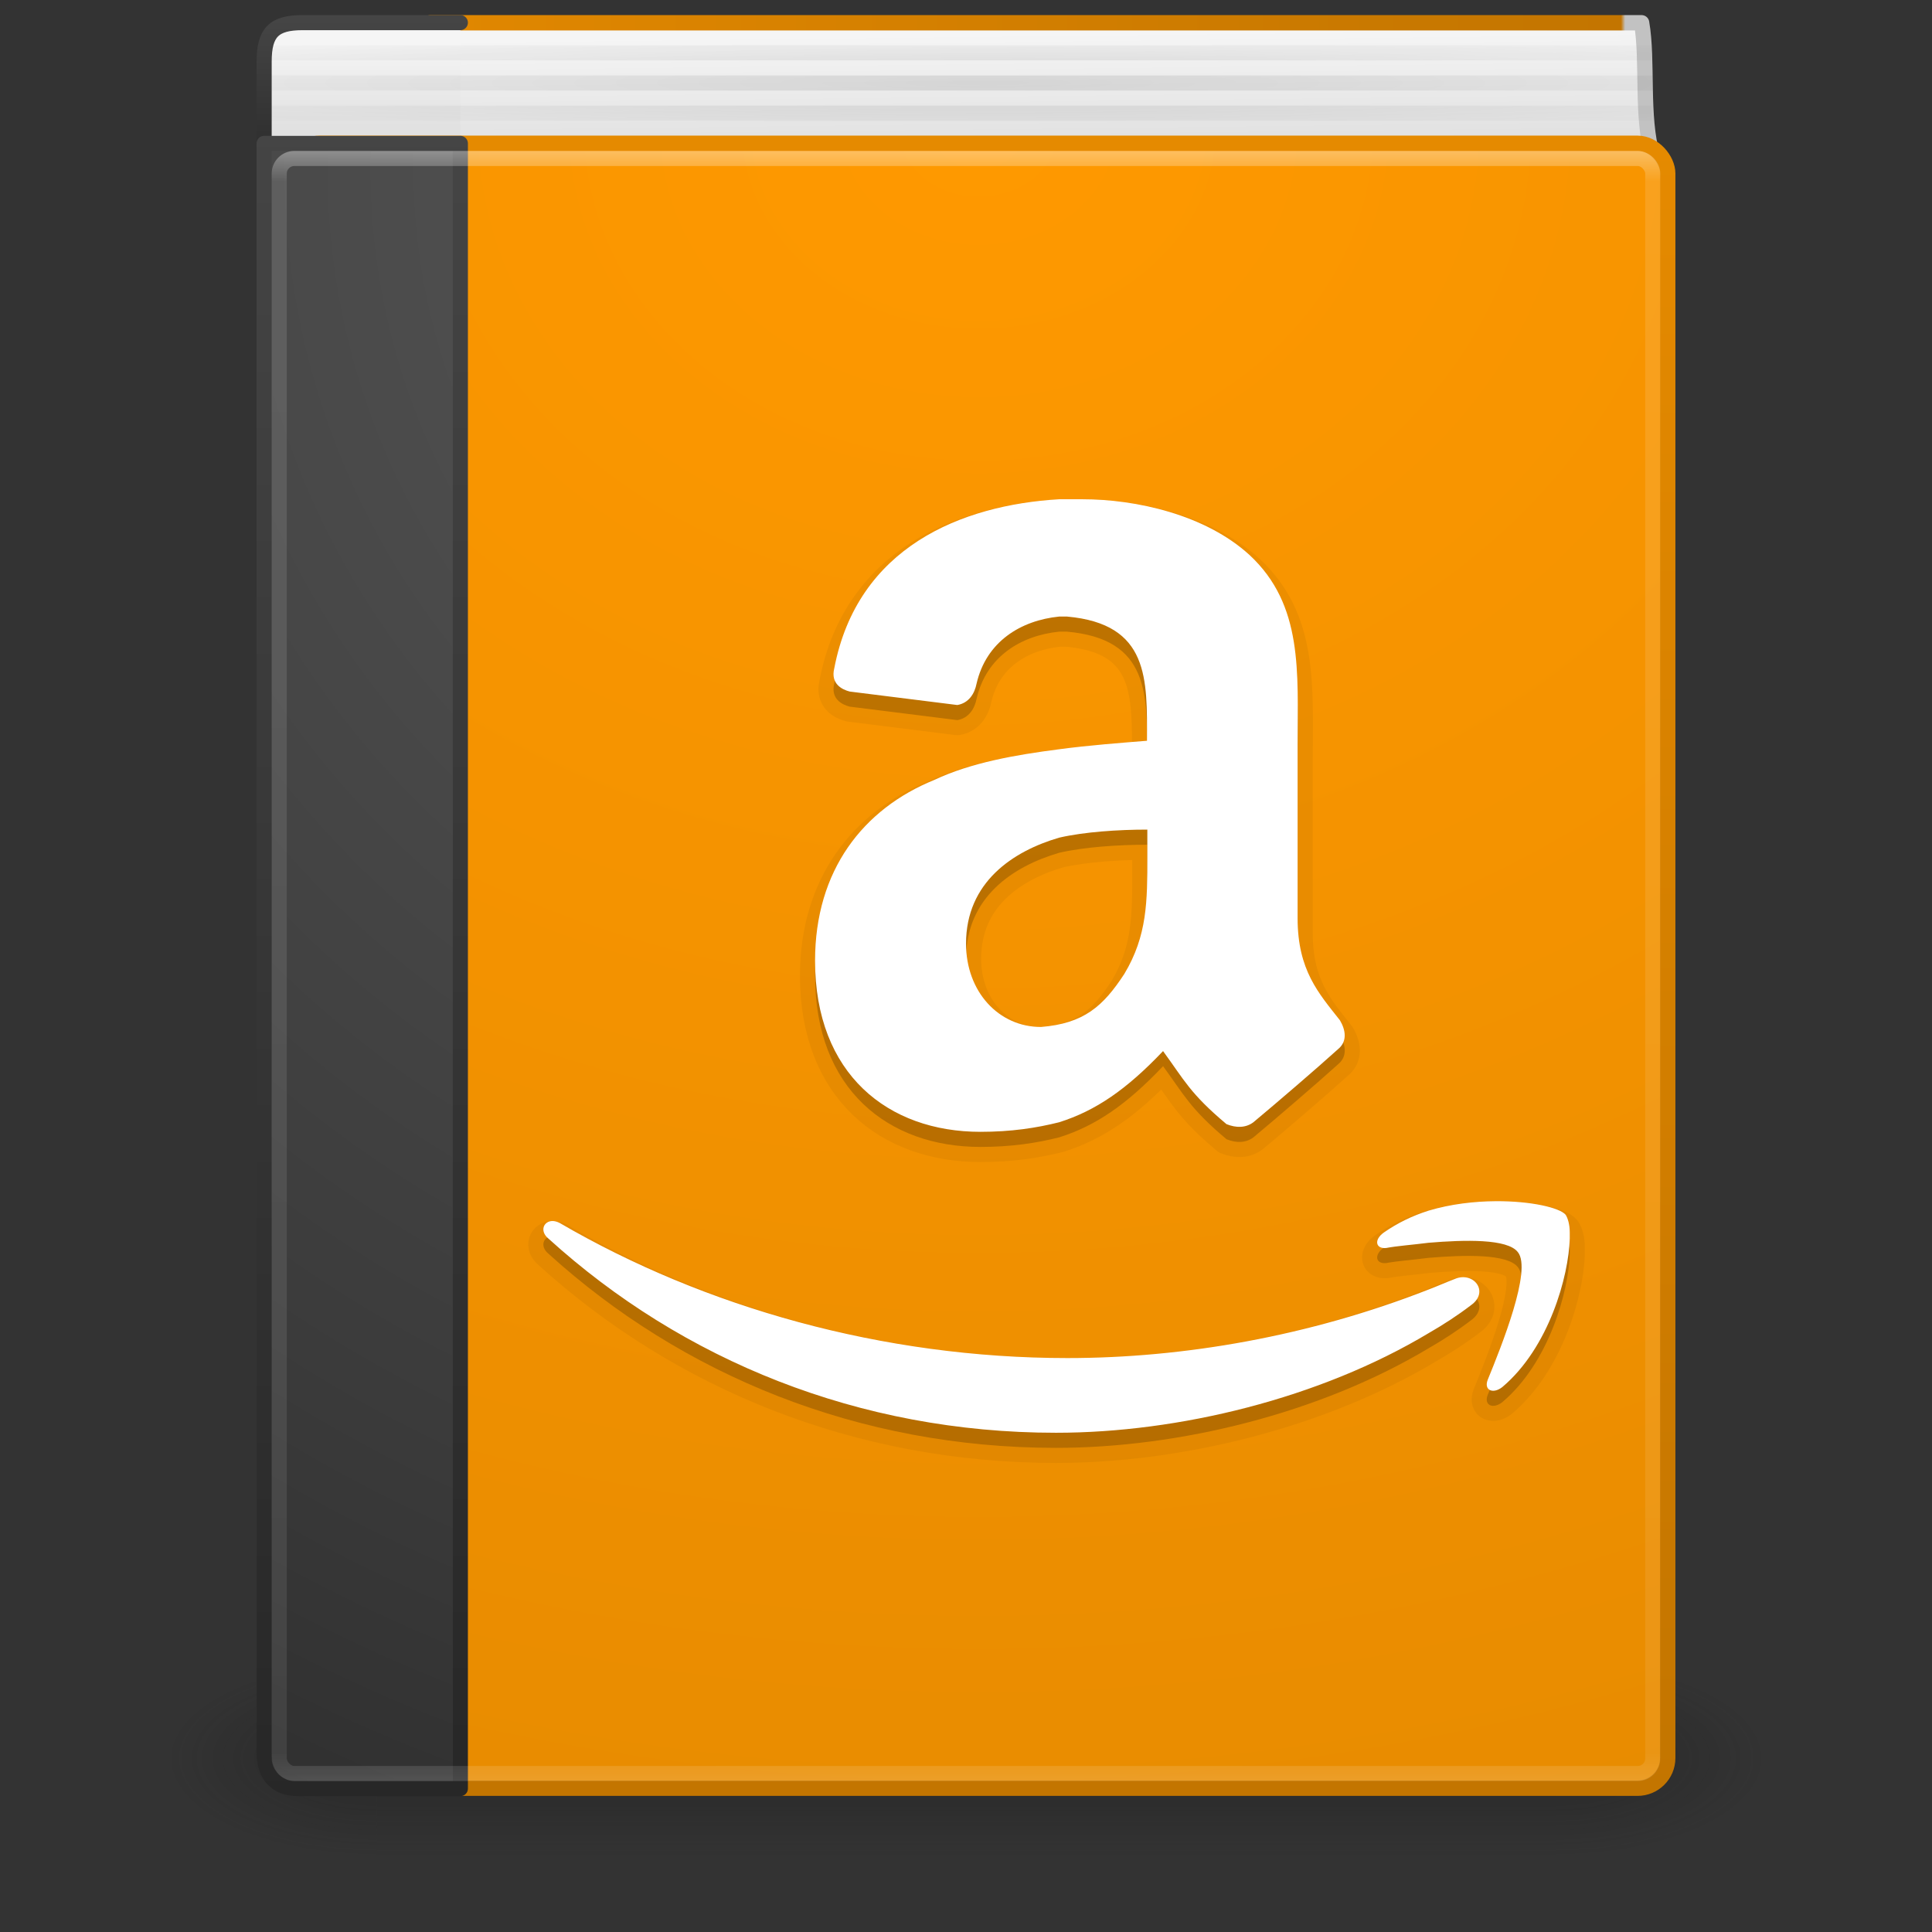 <?xml version="1.0" encoding="UTF-8" standalone="no"?>
<svg xmlns:rdf="http://www.w3.org/1999/02/22-rdf-syntax-ns#" xmlns="http://www.w3.org/2000/svg" height="128" width="128" version="1.1" xmlns:cc="http://creativecommons.org/ns#" xmlns:xlink="http://www.w3.org/1999/xlink" xmlns:dc="http://purl.org/dc/elements/1.1/">
 <rect width="100%" height="100%" fill="#333333" stroke="none"/>
 <defs>
  <radialGradient id="e" cx="4.993" gradientUnits="userSpaceOnUse" cy="43.5" r="2.5" gradientTransform="matrix(2.004 0 0 1.4 27.988 -17.4)">
   <stop stop-color="#181818" offset="0"/>
   <stop stop-color="#181818" stop-opacity="0" offset="1"/>
  </radialGradient>
  <radialGradient id="d" cx="4.993" gradientUnits="userSpaceOnUse" cy="43.5" r="2.5" gradientTransform="matrix(2.004 0 0 1.4 -20.012 -104.4)">
   <stop stop-color="#181818" offset="0"/>
   <stop stop-color="#181818" stop-opacity="0" offset="1"/>
  </radialGradient>
  <linearGradient id="m" x1="25.058" gradientUnits="userSpaceOnUse" y1="47.028" x2="25.058" y2="39.999">
   <stop stop-color="#181818" stop-opacity="0" offset="0"/>
   <stop stop-color="#181818" offset=".5"/>
   <stop stop-color="#181818" stop-opacity="0" offset="1"/>
  </linearGradient>
  <linearGradient id="g" x1="24.627" gradientUnits="userSpaceOnUse" y1="3.123" gradientTransform="matrix(2.665 0 0 4.093 4.354 -10.572)" x2="24.64" y2="4.883">
   <stop stop-color="#f5f5f5" offset="0"/>
   <stop stop-color="#e1e1e1" offset="1"/>
  </linearGradient>
  <linearGradient id="f" x1="5.212" gradientUnits="userSpaceOnUse" y1=".065" gradientTransform="matrix(1.901 0 0 1.988 6.824 .041)" x2="54.887" y2=".065">
   <stop stop-color="#e58a00" offset="0"/>
   <stop stop-color="#c37500" offset=".96"/>
   <stop stop-color="#c2c2c2" offset=".963"/>
   <stop stop-color="#c2c2c2" offset="1"/>
  </linearGradient>
  <linearGradient id="i" x1="10.654" gradientUnits="userSpaceOnUse" y1="1" gradientTransform="matrix(2.6 0 0 2.75 .599 .125)" x2="10.654" y2="3">
   <stop stop-color="#f5f5f5" offset="0"/>
   <stop stop-color="#e1e1e1" offset="1"/>
  </linearGradient>
  <linearGradient id="h" x1="24" gradientUnits="userSpaceOnUse" y1="44" gradientTransform="matrix(2.6 0 0 .282 5.8 .231)" x2="24" y2="3.899">
   <stop stop-color="#272727" offset="0"/>
   <stop stop-color="#454545" offset="1"/>
  </linearGradient>
  <radialGradient id="a" gradientUnits="userSpaceOnUse" cy="8.556" cx="32.5" gradientTransform="matrix(0 5.587 -6.668 0 121.9 -172.96)" r="23.5">
   <stop stop-color="#f90" offset="0"/>
   <stop stop-color="#e58a00" offset="1"/>
  </radialGradient>
  <linearGradient id="j" y2="60.876" gradientUnits="userSpaceOnUse" x2="32.256" gradientTransform="matrix(1.883 0 0 1.96 4.586 -.17)" y1="4.683" x1="32.256">
   <stop stop-color="#e58a00" offset="0"/>
   <stop stop-color="#c37500" offset="1"/>
  </linearGradient>
  <radialGradient id="c" cx="7.496" gradientUnits="userSpaceOnUse" cy="8.45" r="20" gradientTransform="matrix(5.0514e-8 6.532 -6.428 -1.2034e-7 122.51 -37.831)">
   <stop stop-color="#5f5f5f" offset="0"/>
   <stop stop-color="#4f4f4f" offset=".262"/>
   <stop stop-color="#3b3b3b" offset=".705"/>
   <stop stop-color="#2b2b2b" offset="1"/>
  </radialGradient>
  <linearGradient id="k" x1="24" gradientUnits="userSpaceOnUse" y1="44" gradientTransform="matrix(2.6 0 0 2.795 5.8 -3.077)" x2="24" y2="3.899">
   <stop stop-color="#272727" offset="0"/>
   <stop stop-color="#454545" offset="1"/>
  </linearGradient>
  <linearGradient id="l" x1="24" gradientUnits="userSpaceOnUse" y1="5" gradientTransform="matrix(2.459 0 0 2.892 4.973 -5.405)" x2="24" y2="43">
   <stop stop-color="#fff" offset="0"/>
   <stop stop-color="#fff" stop-opacity=".235" offset=".027"/>
   <stop stop-color="#fff" stop-opacity=".157" offset=".974"/>
   <stop stop-color="#fff" stop-opacity=".392" offset="1"/>
  </linearGradient>
  <radialGradient id="b" cx="64.389" gradientUnits="userSpaceOnUse" cy="114.83" r="52.5" gradientTransform="matrix(1.333 0 0 .082 -20.352 -3.924)">
   <stop offset="0"/>
   <stop stop-opacity="0" offset="1"/>
  </radialGradient>
 </defs>
 <g transform="matrix(2.65 0 0 1.444 0.4 55.111)">
  <g opacity=".4" transform="matrix(1.053 0 0 1.286 -1.263 -13.429)">
   <rect height="7" width="5" y="40" x="38" fill="url(#e)"/>
   <rect transform="scale(-1)" height="7" width="5" y="-47" x="-10" fill="url(#d)"/>
   <rect height="7" width="28" y="40" x="10" fill="url(#m)"/>
  </g>
 </g>
 <path stroke-linejoin="round" d="m109.49 10.365c-0.78-2.638-0.29-6.341-0.73-8.856h-80.254l0.474 7.983" stroke="url(#f)" stroke-miterlimit="0" stroke-width="1.017" fill="url(#g)"/>
 <path stroke-linejoin="round" style="color:#000000" d="m30.5 12.5h-10.4c-1.484 0-2.6-0.116-2.6-0.268v-8.146c0-1.936 0.644-2.587 2.547-2.587h10.453" stroke="url(#h)" stroke-linecap="round" fill="url(#i)"/>
 <rect stroke-linejoin="round" rx="2" ry="2" height="108.98" width="91.302" stroke="url(#j)" stroke-linecap="round" stroke-miterlimit="0" y="9.494" x="19.188" stroke-width="1.019" fill="url(#a)"/>
 <path stroke-linejoin="round" style="color:#000000" d="m30.5 9.5v109h-10.729c-1.484 0-2.271-0.875-2.271-2.38v-106.62z" stroke="url(#k)" stroke-linecap="round" fill="url(#c)"/>
 <rect opacity=".5" stroke-linejoin="round" rx="1" ry="1" height="107" width="91" stroke="url(#l)" stroke-linecap="round" y="10.5" x="18.5" fill="none"/>
 <path opacity=".1" d="m18 3.5h91.443m-91.443 2h91.495m-91.495 2h91.43" stroke="url(#b)" stroke-width="1px" fill="none"/>
 <path opacity=".05" stroke-linejoin="round" d="m70.174 34.076c-6.496 0.383-13.372 3.181-14.902 11.209-0.251 1.017 0.513 1.4 1.022 1.531l7.133 0.893c0.765-0.131 1.146-0.765 1.272-1.404 0.64-2.8 2.931-4.2 5.479-4.457h0.512c5.47 0.489 5.313 4.153 5.303 8.23-1.657 0.131-3.904 0.304-5.814 0.561-2.929 0.377-5.859 0.892-8.279 2.035-4.713 1.914-7.898 5.987-7.898 11.975 0 7.519 4.84 11.338 10.953 11.338 2.039 0 3.695-0.252 5.221-0.635 2.422-0.766 4.462-2.167 6.881-4.715 1.403 1.914 1.781 2.806 4.203 4.84 0.637 0.257 1.275 0.258 1.783-0.125 1.528-1.274 4.2-3.566 5.606-4.84 0.634-0.514 0.507-1.276 0.127-1.916-1.403-1.783-2.803-3.312-2.803-6.746v-11.467c-0-4.845 0.379-9.303-3.186-12.611-2.928-2.68-7.515-3.695-11.08-3.695h-1.531zm5.84 21.887v1.795c0 2.931 0.002 5.223-1.523 7.766-1.406 2.152-2.682 3.285-5.523 3.516-2.802 0-4.965-2.335-4.965-5.523 0-4.074 3.118-6.128 6.174-7.019 1.657-0.383 3.927-0.533 5.838-0.533zm23.066 24.619c-1.405 0.01-2.961 0.187-4.43 0.625-1.1 0.348-2.065 0.826-2.959 1.445-0.687 0.484-0.548 1.096 0.139 1.031 0.755-0.141 1.72-0.206 2.82-0.348 2.407-0.201 5.227-0.272 5.914 0.619 0.959 1.168-1.101 6.258-1.998 8.459-0.272 0.69 0.346 0.968 0.965 0.484 3.094-2.614 4.401-7.356 4.469-9.834v-0.412c0-0.555-0.136-0.961-0.271-1.168-0.387-0.472-2.307-0.919-4.648-0.902zm-62.451 1.315c-0.611-0.018-0.905 0.665-0.289 1.168 8.869 8.046 20.559 12.859 33.625 12.859 8.114 0 17.465-2.27 24.686-6.6 0.964-0.554 1.923-1.175 2.816-1.859 1.239-0.891 0.139-2.271-1.1-1.723-0.548 0.207-1.168 0.485-1.717 0.691-7.91 3.096-16.226 4.541-23.93 4.541-12.24 0-24.066-3.373-33.625-8.941-0.168-0.09-0.326-0.133-0.467-0.137z" stroke="#000" stroke-linecap="round" stroke-width="2" fill="none"/>
 <path opacity=".2" d="m70.174 34.076c-6.496 0.383-13.372 3.181-14.902 11.209-0.251 1.017 0.513 1.4 1.022 1.531l7.133 0.893c0.765-0.131 1.146-0.765 1.272-1.404 0.64-2.8 2.931-4.2 5.479-4.457h0.512c5.47 0.489 5.313 4.153 5.303 8.23-1.657 0.131-3.904 0.304-5.814 0.561-2.929 0.377-5.859 0.892-8.279 2.035-4.713 1.914-7.898 5.987-7.898 11.975 0 7.519 4.84 11.338 10.953 11.338 2.039 0 3.695-0.252 5.221-0.635 2.422-0.766 4.462-2.167 6.881-4.715 1.403 1.914 1.781 2.806 4.203 4.84 0.637 0.257 1.275 0.258 1.783-0.125 1.528-1.274 4.2-3.566 5.606-4.84 0.634-0.514 0.507-1.276 0.127-1.916-1.403-1.783-2.803-3.312-2.803-6.746v-11.467c-0-4.845 0.379-9.303-3.186-12.611-2.928-2.68-7.515-3.695-11.08-3.695h-1.531zm5.84 21.887v1.795c0 2.931 0.002 5.223-1.523 7.766-1.406 2.152-2.682 3.285-5.523 3.516-2.802 0-4.965-2.335-4.965-5.523 0-4.074 3.118-6.128 6.174-7.019 1.657-0.383 3.927-0.533 5.838-0.533zm23.066 24.619c-1.405 0.01-2.961 0.187-4.43 0.625-1.1 0.348-2.065 0.826-2.959 1.445-0.687 0.484-0.548 1.096 0.139 1.031 0.755-0.141 1.72-0.206 2.82-0.348 2.407-0.201 5.227-0.272 5.914 0.619 0.959 1.168-1.101 6.258-1.998 8.459-0.272 0.69 0.346 0.968 0.965 0.484 3.094-2.614 4.401-7.356 4.469-9.834v-0.412c0-0.555-0.136-0.961-0.271-1.168-0.387-0.472-2.307-0.919-4.648-0.902zm-62.451 1.315c-0.611-0.018-0.905 0.665-0.289 1.168 8.869 8.046 20.559 12.859 33.625 12.859 8.114 0 17.465-2.27 24.686-6.6 0.964-0.554 1.923-1.175 2.816-1.859 1.239-0.891 0.139-2.271-1.1-1.723-0.548 0.207-1.168 0.485-1.717 0.691-7.91 3.096-16.226 4.541-23.93 4.541-12.24 0-24.066-3.373-33.625-8.941-0.168-0.09-0.326-0.133-0.467-0.137z"/>
 <path d="m70.174 33.076c-6.496 0.383-13.372 3.182-14.903 11.209-0.251 1.017 0.513 1.401 1.022 1.531l7.133 0.893c0.765-0.131 1.146-0.765 1.271-1.404 0.64-2.8 2.931-4.2 5.479-4.457h0.512c5.469 0.488 5.312 4.153 5.302 8.23-1.656 0.131-3.903 0.304-5.814 0.561-2.928 0.377-5.858 0.892-8.278 2.035-4.713 1.914-7.898 5.987-7.898 11.974 0 7.52 4.84 11.338 10.953 11.338 2.04 0 3.695-0.252 5.221-0.634 2.422-0.766 4.462-2.167 6.881-4.715 1.402 1.914 1.781 2.805 4.203 4.84 0.637 0.257 1.275 0.257 1.783-0.125 1.528-1.275 4.2-3.566 5.605-4.84 0.635-0.514 0.507-1.276 0.127-1.916-1.402-1.783-2.802-3.312-2.802-6.746v-11.467c0-4.845 0.379-9.303-3.186-12.612-2.927-2.679-7.515-3.695-11.08-3.695h-1.531zm5.84 21.887v1.795c0 2.931 0.002 5.222-1.524 7.765-1.406 2.152-2.682 3.286-5.523 3.516-2.802 0-4.965-2.335-4.965-5.523 0-4.074 3.118-6.129 6.174-7.02 1.656-0.383 3.927-0.533 5.838-0.533zm23.066 24.619c-1.405 0.01-2.961 0.187-4.43 0.625-1.1 0.348-2.065 0.826-2.959 1.445-0.687 0.484-0.548 1.097 0.139 1.032 0.755-0.142 1.72-0.207 2.82-0.348 2.407-0.201 5.227-0.272 5.91 0.619 0.96 1.168-1.097 6.259-1.994 8.459-0.271 0.69 0.346 0.968 0.965 0.484 3.099-2.613 4.399-7.356 4.469-9.834v-0.412c0-0.554-0.14-0.961-0.27-1.168-0.39-0.472-2.31-0.919-4.65-0.902zm-62.451 1.314c-0.611-0.018-0.905 0.665-0.289 1.168 8.869 8.047 20.559 12.86 33.625 12.86 8.114 0 17.465-2.27 24.685-6.6 0.965-0.554 1.923-1.175 2.817-1.859 1.239-0.891 0.139-2.272-1.1-1.723-0.548 0.207-1.168 0.485-1.717 0.692-7.91 3.096-16.225 4.541-23.929 4.541-12.241 0-24.066-3.373-33.625-8.942-0.168-0.089-0.326-0.132-0.467-0.137z" fill="#fff"/>
</svg>
